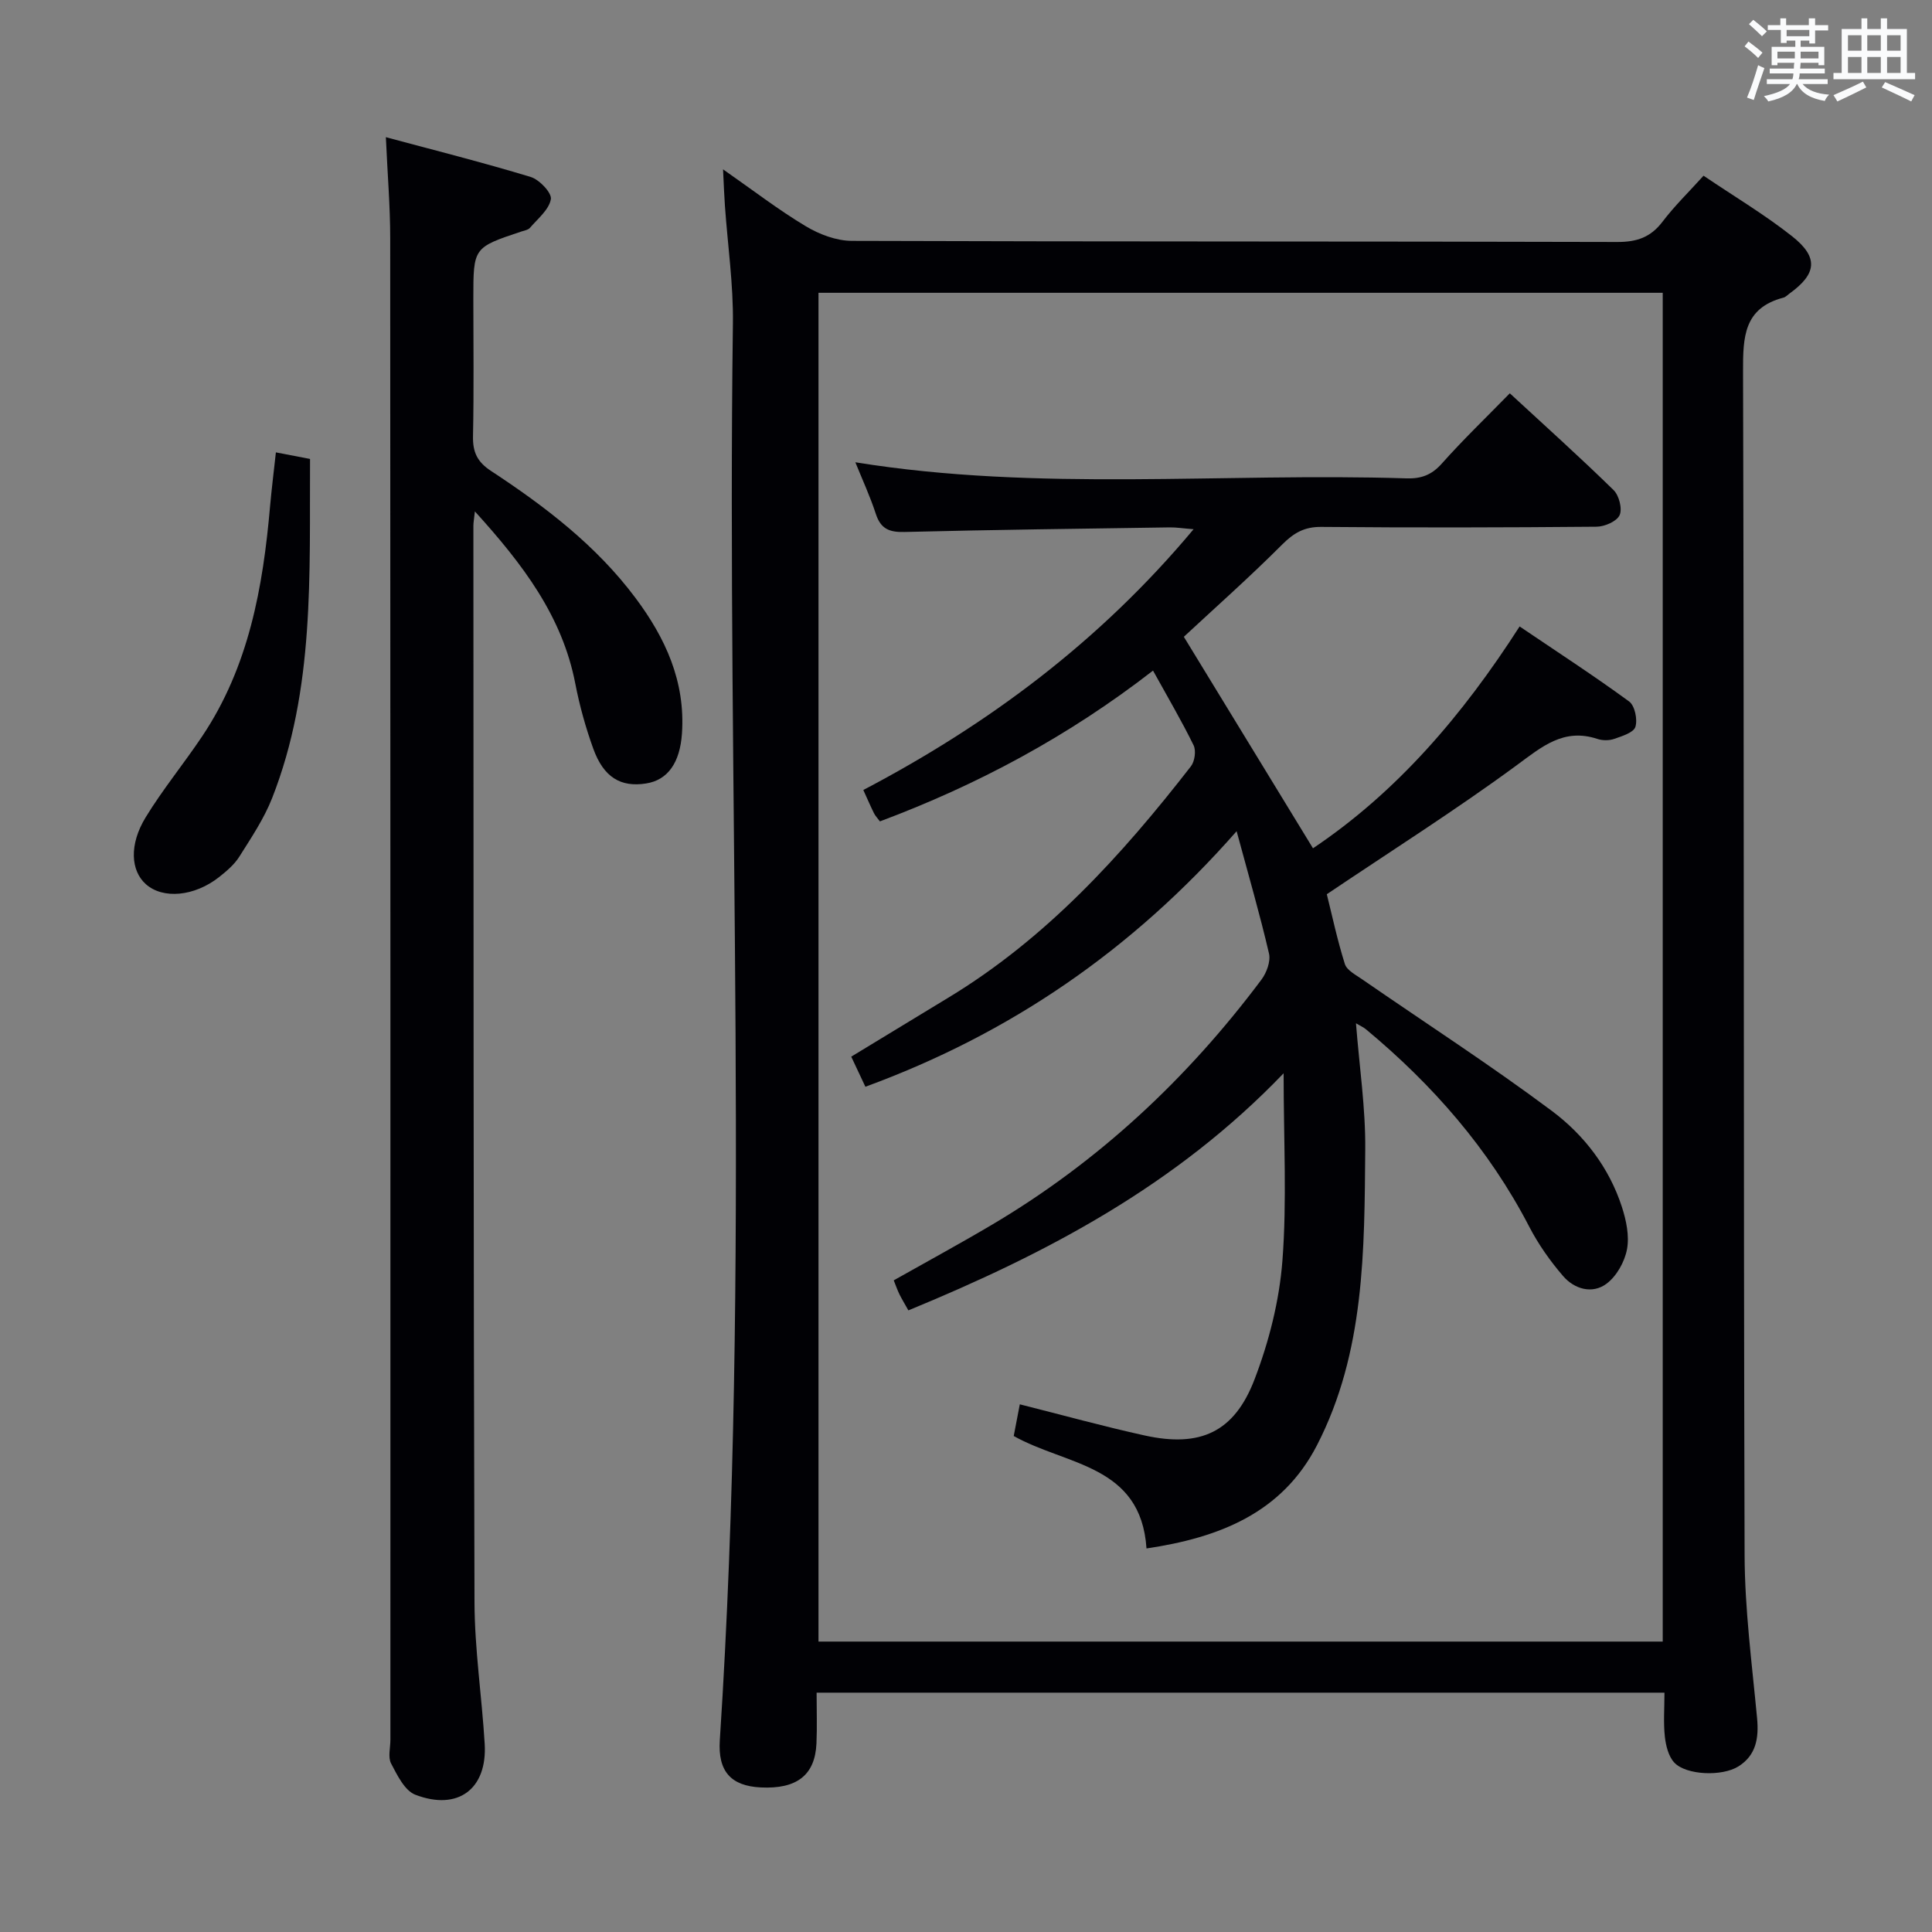 <svg enable-background="new 0 0 400 400" viewBox="0 0 400 400" xmlns="http://www.w3.org/2000/svg"><rect x="0" y="0" width="400" height="400" fill="#808080" stroke="none"/><g fill="#010105"><path d="m149.7 35.06c6.29 4.39 11.51 8.42 17.13 11.78 2.8 1.68 6.33 3.02 9.54 3.03 52.83.18 105.66.08 158.49.23 4.04.01 6.89-.97 9.34-4.19 2.49-3.28 5.48-6.18 8.5-9.53 6.33 4.28 12.63 8.03 18.34 12.54 5.53 4.37 5.1 7.79-.55 11.86-.41.29-.78.72-1.24.84-8.23 2.15-8.39 8.15-8.37 15.28.23 81.66.08 163.32.32 244.98.03 11.27 1.52 22.55 2.58 33.8.39 4.15-.17 7.71-3.85 10.03-3.4 2.14-10.85 1.82-13.28-.78-1.21-1.29-1.75-3.5-1.96-5.37-.32-2.92-.08-5.9-.08-9.11-58.73 0-116.81 0-175.54 0 0 3.62.12 7.07-.03 10.5-.29 6.57-4.06 9.49-11.54 9.12-6.14-.31-8.9-3.29-8.47-9.79 6.37-97.7 1.41-195.51 2.71-293.27.11-8.11-1.08-16.24-1.65-24.37-.15-2.11-.23-4.22-.39-7.58zm194.55 304.81c0-93.38 0-186.29 0-279.25-58.54 0-116.73 0-174.79 0v279.25z"/><path d="m98.32 105.88c-.19 1.73-.31 2.35-.31 2.97.04 74.29 0 148.58.23 222.87.03 9.77 1.52 19.54 2.11 29.32.56 9.32-5.51 13.94-14.36 10.54-2.21-.85-3.75-4.05-5.02-6.47-.68-1.31-.14-3.27-.14-4.93 0-103.61.02-207.22-.04-310.83 0-6.62-.56-13.23-.9-20.95 10.39 2.8 20.26 5.28 29.99 8.24 1.8.55 4.4 3.3 4.17 4.6-.38 2.17-2.7 4.03-4.32 5.92-.38.45-1.19.57-1.81.78-9.92 3.31-9.92 3.31-9.92 13.86 0 9.49.13 18.99-.07 28.48-.07 3.31.85 5.34 3.77 7.25 11.16 7.33 21.74 15.4 29.85 26.24 6.23 8.32 10.38 17.35 9.64 28.11-.41 5.96-2.88 9.62-7.43 10.33-5.26.83-8.79-1.28-10.93-7.21-1.57-4.35-2.83-8.87-3.71-13.41-2.69-13.99-10.84-24.73-20.8-35.71z"/><path d="m57.12 93.66c2.68.51 4.73.91 7.07 1.36-.14 23.94 1.02 47.65-7.85 70.22-1.68 4.27-4.32 8.2-6.79 12.12-1.03 1.64-2.64 3-4.19 4.23-5.12 4.03-11.62 4.61-15.15 1.48-3.14-2.78-3.51-8.19-.06-13.84 3.54-5.8 7.9-11.1 11.69-16.76 9.67-14.42 12.61-30.85 14.08-47.71.31-3.46.74-6.91 1.2-11.1z"/><path d="m237.37 320.59c-1.16-17.39-16.59-17.15-27.49-23.28.37-1.91.79-4.1 1.26-6.56 8.91 2.24 17.35 4.58 25.9 6.46 11.45 2.51 18.51-.67 22.7-11.63 2.99-7.8 5.13-16.25 5.77-24.56.95-12.36.25-24.85.25-38.81-22.33 23.28-49.14 37.34-77.69 49.09-.74-1.33-1.33-2.29-1.83-3.29-.43-.87-.75-1.8-1.2-2.93 6.82-3.85 13.66-7.56 20.35-11.52 22.08-13.07 40.45-30.26 55.78-50.74 1.07-1.43 1.94-3.79 1.56-5.41-1.87-8.05-4.18-15.99-6.7-25.32-21.75 24.76-47.01 41.97-76.86 52.91-.96-2.03-1.86-3.95-2.93-6.23 6.79-4.13 13.4-8.16 20.03-12.17 20.3-12.27 35.94-29.46 50.3-47.95.79-1.02 1.1-3.23.55-4.35-2.47-5.05-5.33-9.9-8.4-15.46-17.52 13.6-36.29 23.64-56.54 31.22-.49-.66-.96-1.14-1.24-1.71-.73-1.47-1.37-2.98-2.2-4.79 25.97-13.63 48.98-30.78 68.38-53.99-2.17-.17-3.56-.4-4.94-.38-18.31.27-36.61.49-54.91.95-3.13.08-4.92-.63-5.93-3.72-1.18-3.62-2.79-7.1-4.25-10.71 37.99 6.14 76.11 2.12 114.08 3.33 3.05.1 5.22-.68 7.33-3.05 4.4-4.95 9.2-9.55 14.09-14.56 7.43 6.86 14.6 13.3 21.48 20.03 1.14 1.11 1.85 3.89 1.25 5.2-.59 1.29-3.1 2.38-4.78 2.39-18.99.17-37.99.21-56.99.04-3.52-.03-5.69 1.25-8.11 3.67-6.7 6.71-13.81 13.01-20.34 19.08 9.43 15.45 18.04 29.55 26.74 43.79 17.36-11.65 30.91-27.44 42.78-45.93 7.77 5.26 15.37 10.19 22.67 15.53 1.18.86 1.78 3.74 1.3 5.26-.37 1.19-2.76 1.92-4.39 2.49-1.04.36-2.41.36-3.46.01-7.02-2.32-11.5 1.61-16.77 5.48-12.57 9.23-25.77 17.59-39.27 26.67 1.07 4.27 2.16 9.44 3.74 14.45.41 1.3 2.25 2.24 3.57 3.16 13.11 9.06 26.52 17.72 39.28 27.25 6.66 4.97 11.87 11.73 14.51 19.89.9 2.78 1.57 6 1.05 8.77-.49 2.6-2.16 5.58-4.25 7.13-2.95 2.19-6.65 1.11-8.98-1.6-2.68-3.11-5.12-6.57-7.01-10.22-8.34-16.09-19.98-29.38-33.82-40.88-.47-.39-1.05-.64-2.05-1.23.71 9.04 1.99 17.56 1.92 26.07-.18 20.91-.07 42.06-10.01 61.32-7.24 14.05-20.3 19.12-35.28 21.34z"/></g><path d="m361.2 9.6.8-1c.9.7 1.9 1.4 2.9 2.3l-.9 1.1c-1-1-2-1.8-2.8-2.4zm.5 10.6c.9-2.1 1.6-4.3 2.3-6.7.4.2.8.4 1.3.6-.7 2.1-1.5 4.3-2.2 6.6zm.4-15.2.9-.9c1 .8 2 1.6 2.8 2.4l-1 1c-.9-.9-1.8-1.7-2.7-2.5zm12.5-1.2h1.2v1.4h2.7v1.1h-2.7v2.7h-1.2v-.6h-1.8v1.3h4.9v3.8h-1.2v-.5h-3.7c0 .4-.1.9-.1 1.2h5.1v1h-5.2c0 .5-.1.9-.2 1.2h6v1h-5.2c1.1 1.3 2.9 2 5.5 2.2-.4.4-.7.8-.9 1.3-2.9-.5-4.8-1.6-5.7-3.5h-.1c-.8 1.7-2.7 2.9-5.9 3.6-.2-.4-.6-.8-.9-1.1 2.8-.6 4.6-1.4 5.4-2.5h-4.8v-1h5.3c.1-.3.2-.7.2-1.2h-4.9v-1h5c0-.4 0-.8.1-1.2h-3.5v.5h-1.2v-3.8h4.9v-1.3h-1.8v.5h-1.2v-2.7h-2.7v-1h2.6v-1.4h1.2v1.4h4.7v-1.4zm-6.6 8.3h3.6c0-.4 0-.9 0-1.4h-3.6zm1.9-4.6h4.7v-1.3h-4.7zm6.6 3.2h-3.7v1.4h3.7z" fill="#fafbfc"/><path d="m385.3 3.8h1.3v2.2h2.8v-2.2h1.3v2.2h4.1v9.1h1.7v1.3h-16.9v-1.3h1.7v-9.1h4.1v-2.2zm.4 13.1.7 1.2c-1.8.9-3.8 1.9-6 2.9-.2-.4-.5-.8-.8-1.3 2.3-1 4.3-1.9 6.1-2.8zm-3.1-6.4h2.8v-3.2h-2.8zm0 4.6h2.8v-3.3h-2.8zm4-4.6h2.8v-3.2h-2.8zm0 4.6h2.8v-3.3h-2.8zm3.7 1.9c2.1.9 4.1 1.8 6.1 2.7l-.7 1.3c-2.2-1.1-4.2-2-6.1-2.9zm3.2-9.7h-2.8v3.2h2.8zm-2.8 7.8h2.8v-3.3h-2.8z" fill="#fafbfc"/></svg>